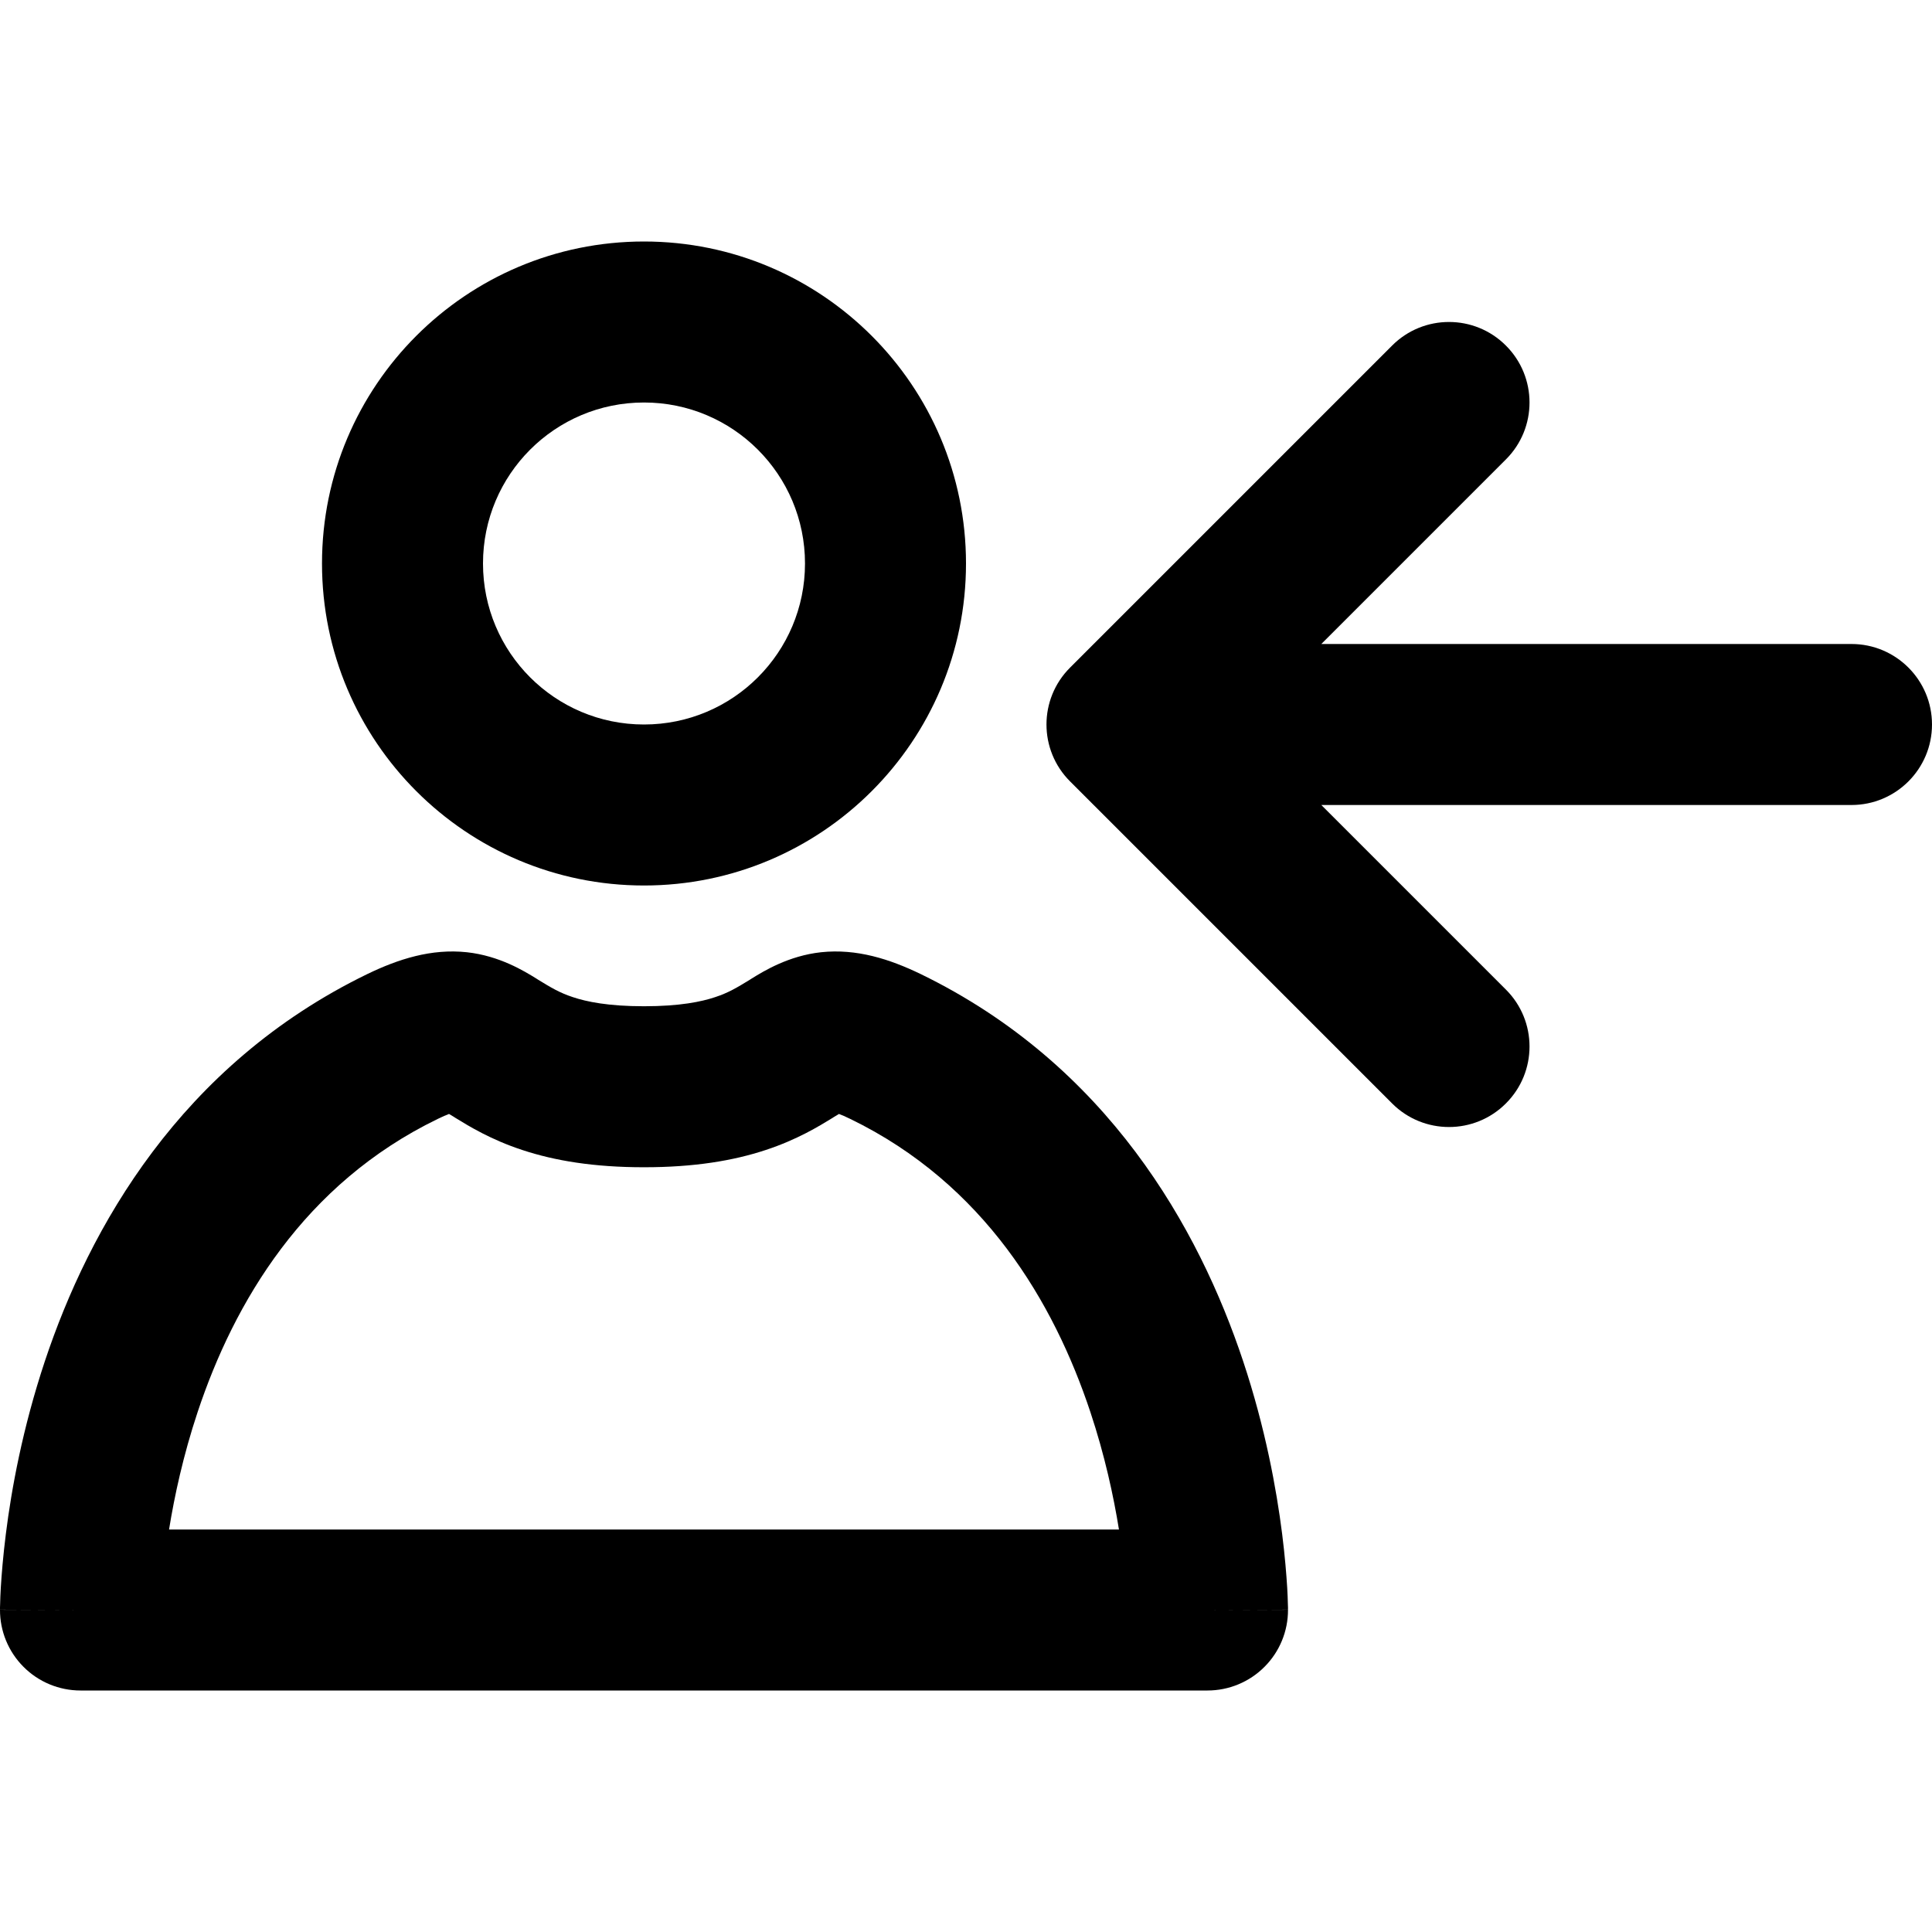 <svg width="24" height="24" viewBox="0 0 24 24" fill="none" xmlns="http://www.w3.org/2000/svg">
<path d="M0 0H24V24H0V0Z" fill="none"/>
<path fill-rule="evenodd" clip-rule="evenodd" d="M7.117 12.387C7.284 12.443 7.553 12.5 8 12.5C8.447 12.5 8.716 12.443 8.883 12.387C9.048 12.333 9.154 12.269 9.314 12.171C9.322 12.166 9.33 12.161 9.339 12.155C9.488 12.063 9.796 11.873 10.2 11.829C10.642 11.782 11.052 11.914 11.437 12.1C13.76 13.229 14.893 15.258 15.443 16.91C15.719 17.74 15.857 18.5 15.927 19.053C15.962 19.331 15.98 19.559 15.99 19.721C15.995 19.802 15.997 19.867 15.998 19.914C15.999 19.937 15.999 19.956 16 19.97L16 19.987L16 19.993L16 19.995L16 19.996C16 19.996 16 19.997 15 20L16 19.997C16.001 20.263 15.896 20.518 15.708 20.706C15.521 20.894 15.266 21 15 21L1 21C0.734 21 0.479 20.894 0.292 20.706C0.104 20.518 -0.001 20.262 5.20113e-06 19.997L1 20C5.1856e-06 19.997 6.57204e-06 19.996 8.18136e-06 19.996L1.23537e-05 19.995L2.48111e-05 19.993L7.15411e-05 19.987L0 19.97C0.001 19.956 0.001 19.937 0.002 19.914C0.003 19.867 0.005 19.802 0.01 19.721C0.02 19.559 0.038 19.331 0.073 19.053C0.142 18.5 0.281 17.74 0.557 16.91C1.107 15.258 2.24 13.229 4.563 12.1C4.948 11.914 5.358 11.782 5.799 11.829C6.204 11.873 6.512 12.063 6.661 12.155C6.67 12.161 6.678 12.166 6.686 12.171C6.846 12.269 6.952 12.333 7.117 12.387ZM2 20.004L2 20.005L2 20.005L2 20.004ZM2.1 19C2.167 18.585 2.276 18.079 2.455 17.541C2.909 16.176 3.776 14.706 5.437 13.9C5.499 13.87 5.545 13.85 5.578 13.838C5.595 13.848 5.616 13.861 5.641 13.876C5.646 13.88 5.652 13.883 5.658 13.887C5.827 13.991 6.099 14.158 6.489 14.286C6.891 14.419 7.377 14.5 8 14.5C8.623 14.5 9.109 14.419 9.511 14.286C9.901 14.158 10.173 13.991 10.342 13.887C10.348 13.883 10.354 13.88 10.359 13.876C10.384 13.861 10.405 13.848 10.422 13.838C10.455 13.85 10.502 13.87 10.563 13.9C12.224 14.706 13.091 16.176 13.545 17.541C13.724 18.079 13.833 18.585 13.9 19L2.1 19Z" fill="black"/>
<path fill-rule="evenodd" clip-rule="evenodd" d="M8 9C9.105 9 10 8.105 10 7C10 5.895 9.105 5 8 5C6.895 5 6 5.895 6 7C6 8.105 6.895 9 8 9ZM8 11C10.209 11 12 9.209 12 7C12 4.791 10.209 3 8 3C5.791 3 4 4.791 4 7C4 9.209 5.791 11 8 11Z" fill="black"/>
<path fill-rule="evenodd" clip-rule="evenodd" d="M18.707 4.293C19.098 4.683 19.098 5.317 18.707 5.707L16.414 8H23C23.552 8 24 8.448 24 9C24 9.552 23.552 10 23 10H16.414L18.707 12.293C19.098 12.683 19.098 13.317 18.707 13.707C18.317 14.098 17.683 14.098 17.293 13.707L13.293 9.707C12.902 9.317 12.902 8.683 13.293 8.293L17.293 4.293C17.683 3.902 18.317 3.902 18.707 4.293Z" fill="black"/>
</svg>
